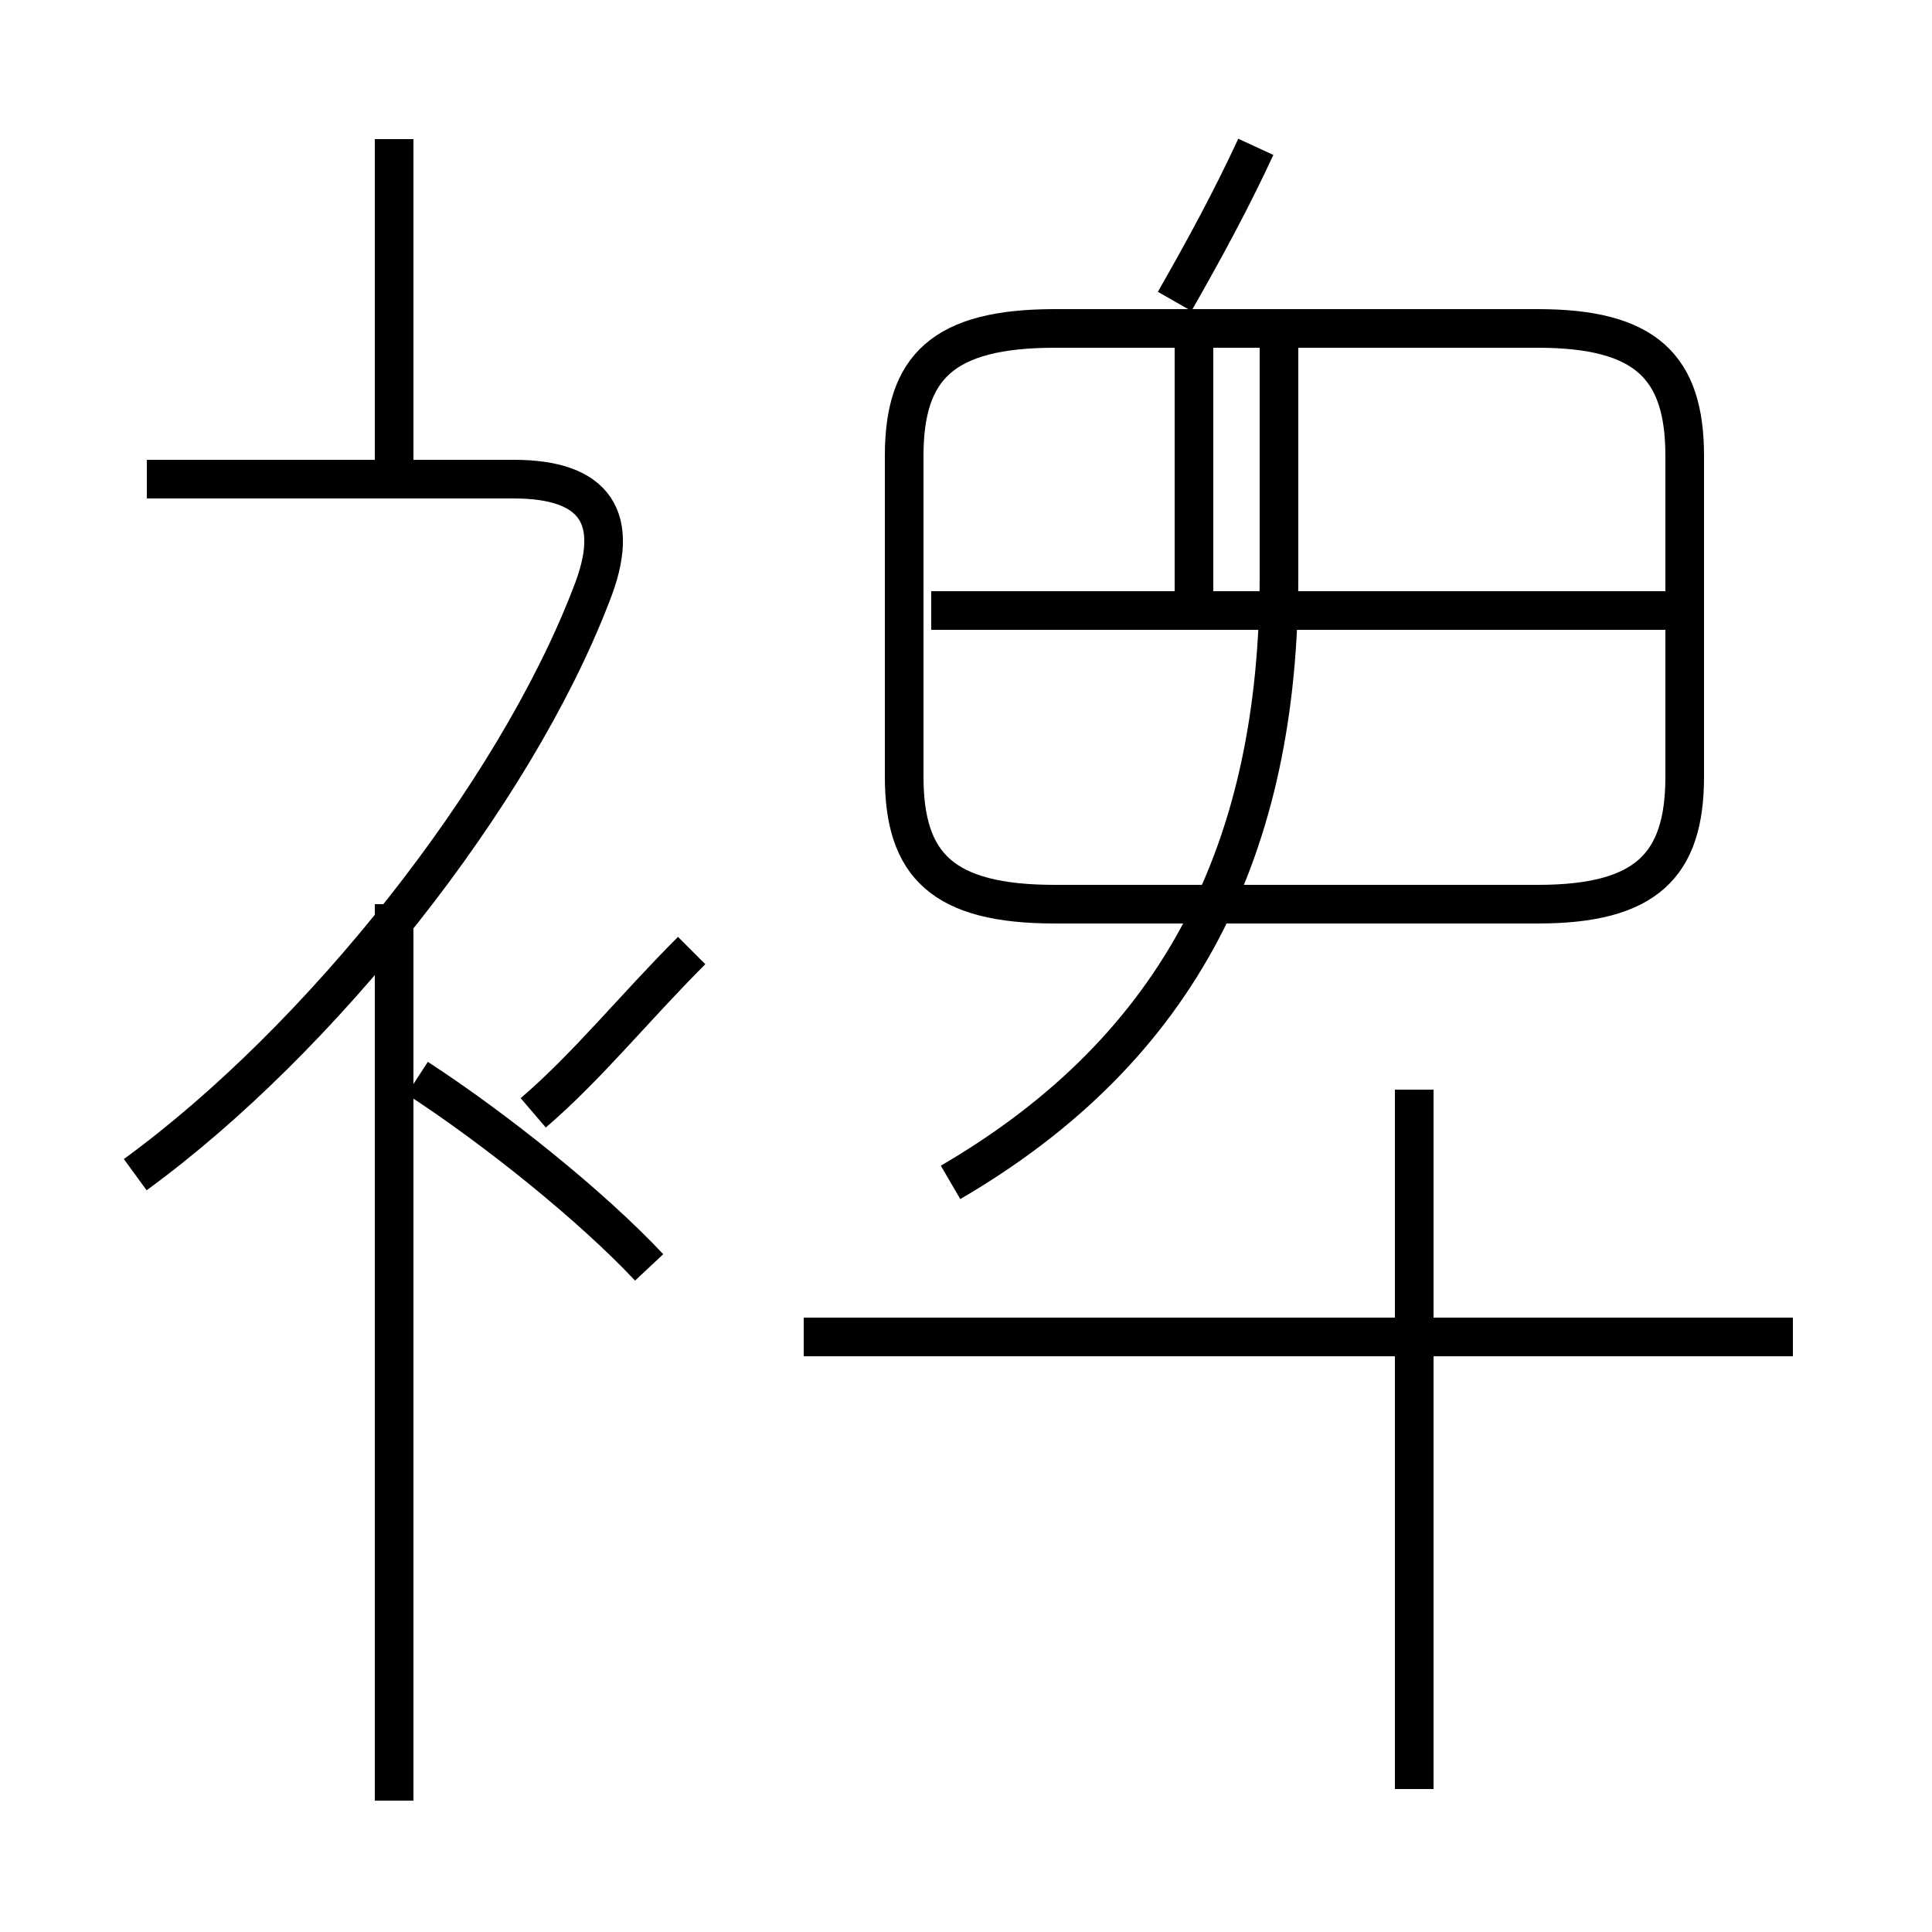 <?xml version='1.0' encoding='utf8'?>
<svg viewBox="0.0 -6.0 50.0 50.0" version="1.1" xmlns="http://www.w3.org/2000/svg">
<rect x="0.0" y="-6.0" width="50.0" height="50.0" fill="#808080" stroke="none"/>
<rect x="-1000" y="-1000" width="2000" height="2000" stroke="white" fill="white"/>
<g style="fill:white;stroke:#000000;  stroke-width:1">
<path d="M 24.6 -13.4 C 30.6 -16.9 33.1 -22.1 33.1 -29.1 L 33.1 -35.5 M 10.2 2.6 L 10.2 -20.6 M 16.8 -11.2 C 15.3 -12.8 12.8 -14.8 10.8 -16.1 M 3.5 -13.6 C 8.3 -17.1 13.3 -23.4 15.3 -28.6 C 16.1 -30.6 15.4 -31.6 13.3 -31.6 L 3.8 -31.6 M 13.8 -15.2 C 15.2 -16.4 16.4 -17.9 17.9 -19.4 M 46.4 -9.4 L 20.8 -9.4 M 36.6 2.3 L 36.6 -15.8 M 10.2 -31.6 L 10.2 -40.4 M 27.3 -20.6 L 39.8 -20.6 C 42.6 -20.6 43.6 -21.6 43.6 -23.9 L 43.6 -32.2 C 43.6 -34.5 42.6 -35.5 39.8 -35.5 L 27.3 -35.5 C 24.4 -35.5 23.4 -34.5 23.4 -32.2 L 23.4 -23.9 C 23.4 -21.6 24.4 -20.6 27.3 -20.6 Z M 43.5 -28.2 L 24.1 -28.2 M 30.9 -28.4 L 30.9 -35.5 M 30.4 -36.2 C 31.2 -37.6 31.9 -38.9 32.5 -40.2" transform="translate(0.0, 38.0)" />
</g>
</svg>